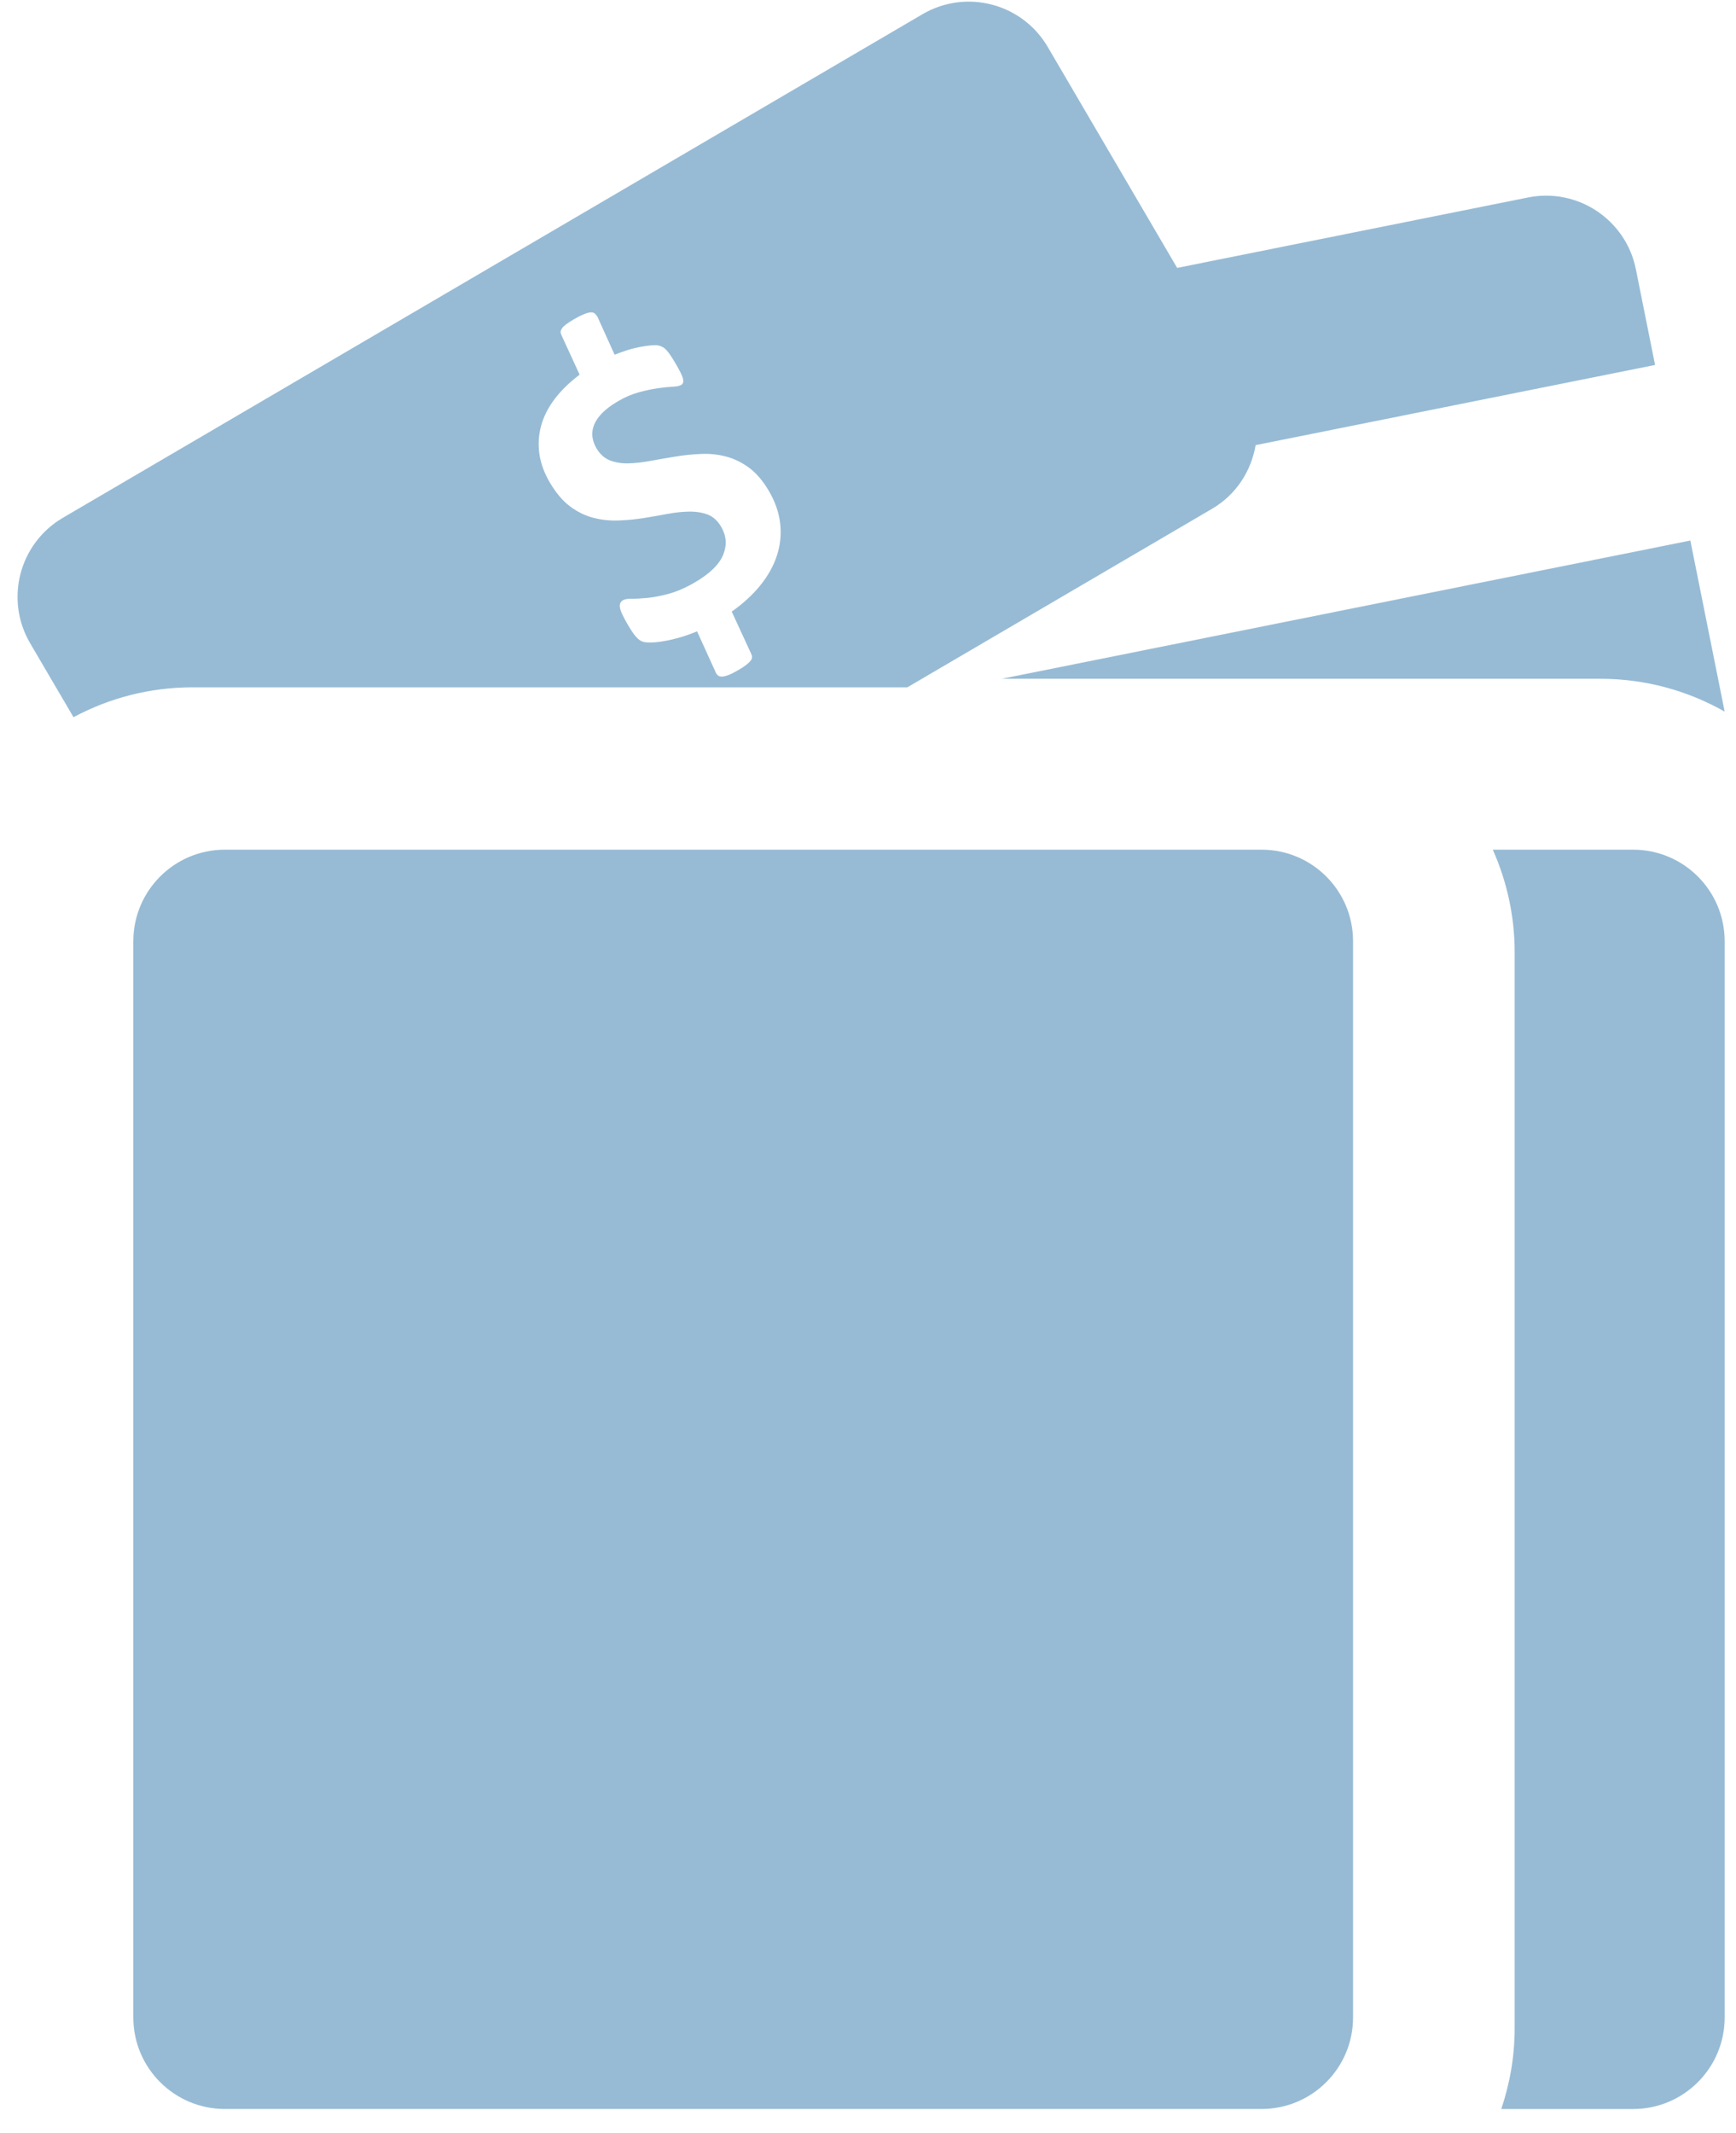 <?xml version="1.0" encoding="utf-8"?>
<!-- Generator: Adobe Illustrator 16.0.3, SVG Export Plug-In . SVG Version: 6.00 Build 0)  -->
<!DOCTYPE svg PUBLIC "-//W3C//DTD SVG 1.1//EN" "http://www.w3.org/Graphics/SVG/1.1/DTD/svg11.dtd">
<svg version="1.1" id="Layer_1" xmlns="http://www.w3.org/2000/svg" xmlns:xlink="http://www.w3.org/1999/xlink" x="0px" y="0px"
	 width="70px" height="86px" viewBox="0 0 70 86" enable-background="new 0 0 70 86" xml:space="preserve">
<path fill="#97BBD5" d="M50.867,34.253H9.069c-2.039,0-3.693,1.652-3.693,3.693v43.382c0,2.04,1.654,3.692,3.693,3.692h41.798
	c2.04,0,3.692-1.652,3.692-3.692V37.946C54.56,35.905,52.907,34.253,50.867,34.253z"/>
<path fill="#97BBD5" d="M65.851,34.253h-5.658c0.563,1.266,0.882,2.662,0.882,4.133v43.383c0,1.138-0.195,2.229-0.54,3.252h5.316
	c2.039,0,3.692-1.652,3.692-3.692V37.946C69.543,35.905,67.89,34.253,65.851,34.253z"/>
<path fill="#97BBD5" d="M2.964,28.913c1.432-0.768,3.066-1.205,4.803-1.205h28.82l12.287-7.197c0.979-0.573,1.578-1.529,1.757-2.566
	l16.106-3.232l-0.774-3.858c-0.401-1.999-2.348-3.296-4.348-2.894L47.466,10.8l-5.218-8.907c-1.03-1.76-3.292-2.351-5.053-1.319
	L2.534,20.875c-1.76,1.031-2.35,3.294-1.32,5.054L2.964,28.913z M21.819,17.165c0.102-0.372,0.283-0.731,0.545-1.078
	c0.262-0.346,0.598-0.674,1.008-0.982l-0.74-1.611c-0.02-0.043-0.027-0.084-0.026-0.121c0.001-0.039,0.02-0.084,0.054-0.135
	c0.035-0.051,0.09-0.105,0.165-0.162s0.179-0.125,0.31-0.201c0.156-0.092,0.291-0.16,0.403-0.205
	c0.112-0.047,0.204-0.072,0.276-0.077s0.129,0.011,0.17,0.048c0.043,0.037,0.079,0.082,0.112,0.139l0.687,1.521
	c0.154-0.064,0.319-0.123,0.497-0.18c0.177-0.057,0.349-0.1,0.513-0.131c0.165-0.032,0.317-0.055,0.46-0.067
	c0.142-0.013,0.247-0.009,0.315,0.009s0.126,0.042,0.174,0.072c0.048,0.029,0.097,0.071,0.146,0.127s0.103,0.127,0.16,0.213
	c0.057,0.084,0.119,0.186,0.188,0.302c0.092,0.156,0.163,0.288,0.215,0.394s0.082,0.189,0.094,0.254
	c0.01,0.066,0.009,0.115-0.006,0.146c-0.016,0.033-0.04,0.061-0.076,0.082c-0.065,0.037-0.181,0.061-0.346,0.069
	c-0.164,0.007-0.361,0.028-0.59,0.06c-0.229,0.033-0.482,0.086-0.761,0.162c-0.278,0.074-0.563,0.195-0.851,0.365
	c-0.263,0.153-0.473,0.311-0.63,0.47c-0.157,0.161-0.268,0.321-0.33,0.479c-0.063,0.158-0.085,0.317-0.067,0.477
	c0.02,0.159,0.072,0.314,0.161,0.465c0.14,0.238,0.319,0.4,0.54,0.489c0.221,0.087,0.471,0.128,0.749,0.122
	c0.277-0.008,0.577-0.041,0.898-0.101s0.65-0.116,0.988-0.171c0.337-0.057,0.681-0.092,1.026-0.107
	c0.347-0.018,0.684,0.016,1.011,0.1s0.639,0.233,0.935,0.449c0.297,0.217,0.565,0.531,0.805,0.939
	c0.255,0.434,0.407,0.871,0.457,1.311c0.05,0.438,0.008,0.867-0.127,1.285c-0.135,0.419-0.357,0.82-0.668,1.207
	c-0.311,0.385-0.696,0.738-1.158,1.064l0.791,1.715c0.02,0.043,0.028,0.085,0.028,0.125c0,0.043-0.019,0.086-0.054,0.135
	c-0.037,0.049-0.093,0.103-0.169,0.164s-0.177,0.13-0.303,0.203c-0.162,0.096-0.297,0.164-0.404,0.207
	c-0.107,0.042-0.197,0.065-0.269,0.07c-0.072,0.004-0.13-0.01-0.174-0.045c-0.045-0.036-0.078-0.084-0.101-0.146l-0.742-1.632
	c-0.235,0.097-0.463,0.178-0.683,0.242c-0.221,0.064-0.426,0.113-0.616,0.146c-0.19,0.035-0.36,0.053-0.511,0.059
	c-0.148,0.007-0.27-0.002-0.361-0.025c-0.092-0.024-0.184-0.086-0.275-0.186c-0.093-0.098-0.203-0.259-0.334-0.481
	c-0.101-0.172-0.179-0.316-0.233-0.434c-0.055-0.116-0.087-0.212-0.098-0.288c-0.01-0.075-0.003-0.136,0.021-0.182
	c0.024-0.045,0.062-0.081,0.112-0.111c0.066-0.037,0.185-0.057,0.355-0.055s0.381-0.01,0.631-0.034s0.538-0.081,0.863-0.169
	c0.324-0.088,0.677-0.244,1.056-0.465c0.591-0.348,0.966-0.715,1.126-1.104c0.158-0.389,0.132-0.765-0.082-1.128
	c-0.142-0.243-0.32-0.405-0.536-0.491c-0.216-0.082-0.461-0.124-0.738-0.121c-0.276,0.002-0.572,0.033-0.887,0.092
	c-0.315,0.06-0.641,0.115-0.976,0.17c-0.335,0.053-0.674,0.085-1.018,0.096c-0.342,0.012-0.679-0.025-1.007-0.111
	c-0.329-0.086-0.641-0.24-0.938-0.463c-0.297-0.225-0.567-0.545-0.813-0.965c-0.222-0.379-0.361-0.76-0.417-1.146
	C21.696,17.915,21.718,17.536,21.819,17.165z"/>
<path fill="#97BBD5" d="M48.848,27.364h0.704h14.982c1.821,0,3.527,0.484,5.009,1.323l-1.384-6.896l-27.761,5.572H48.848z"/>
<rect id="_x3C_Slice_x3E__89_" fill="none" width="70" height="86"/>
</svg>
